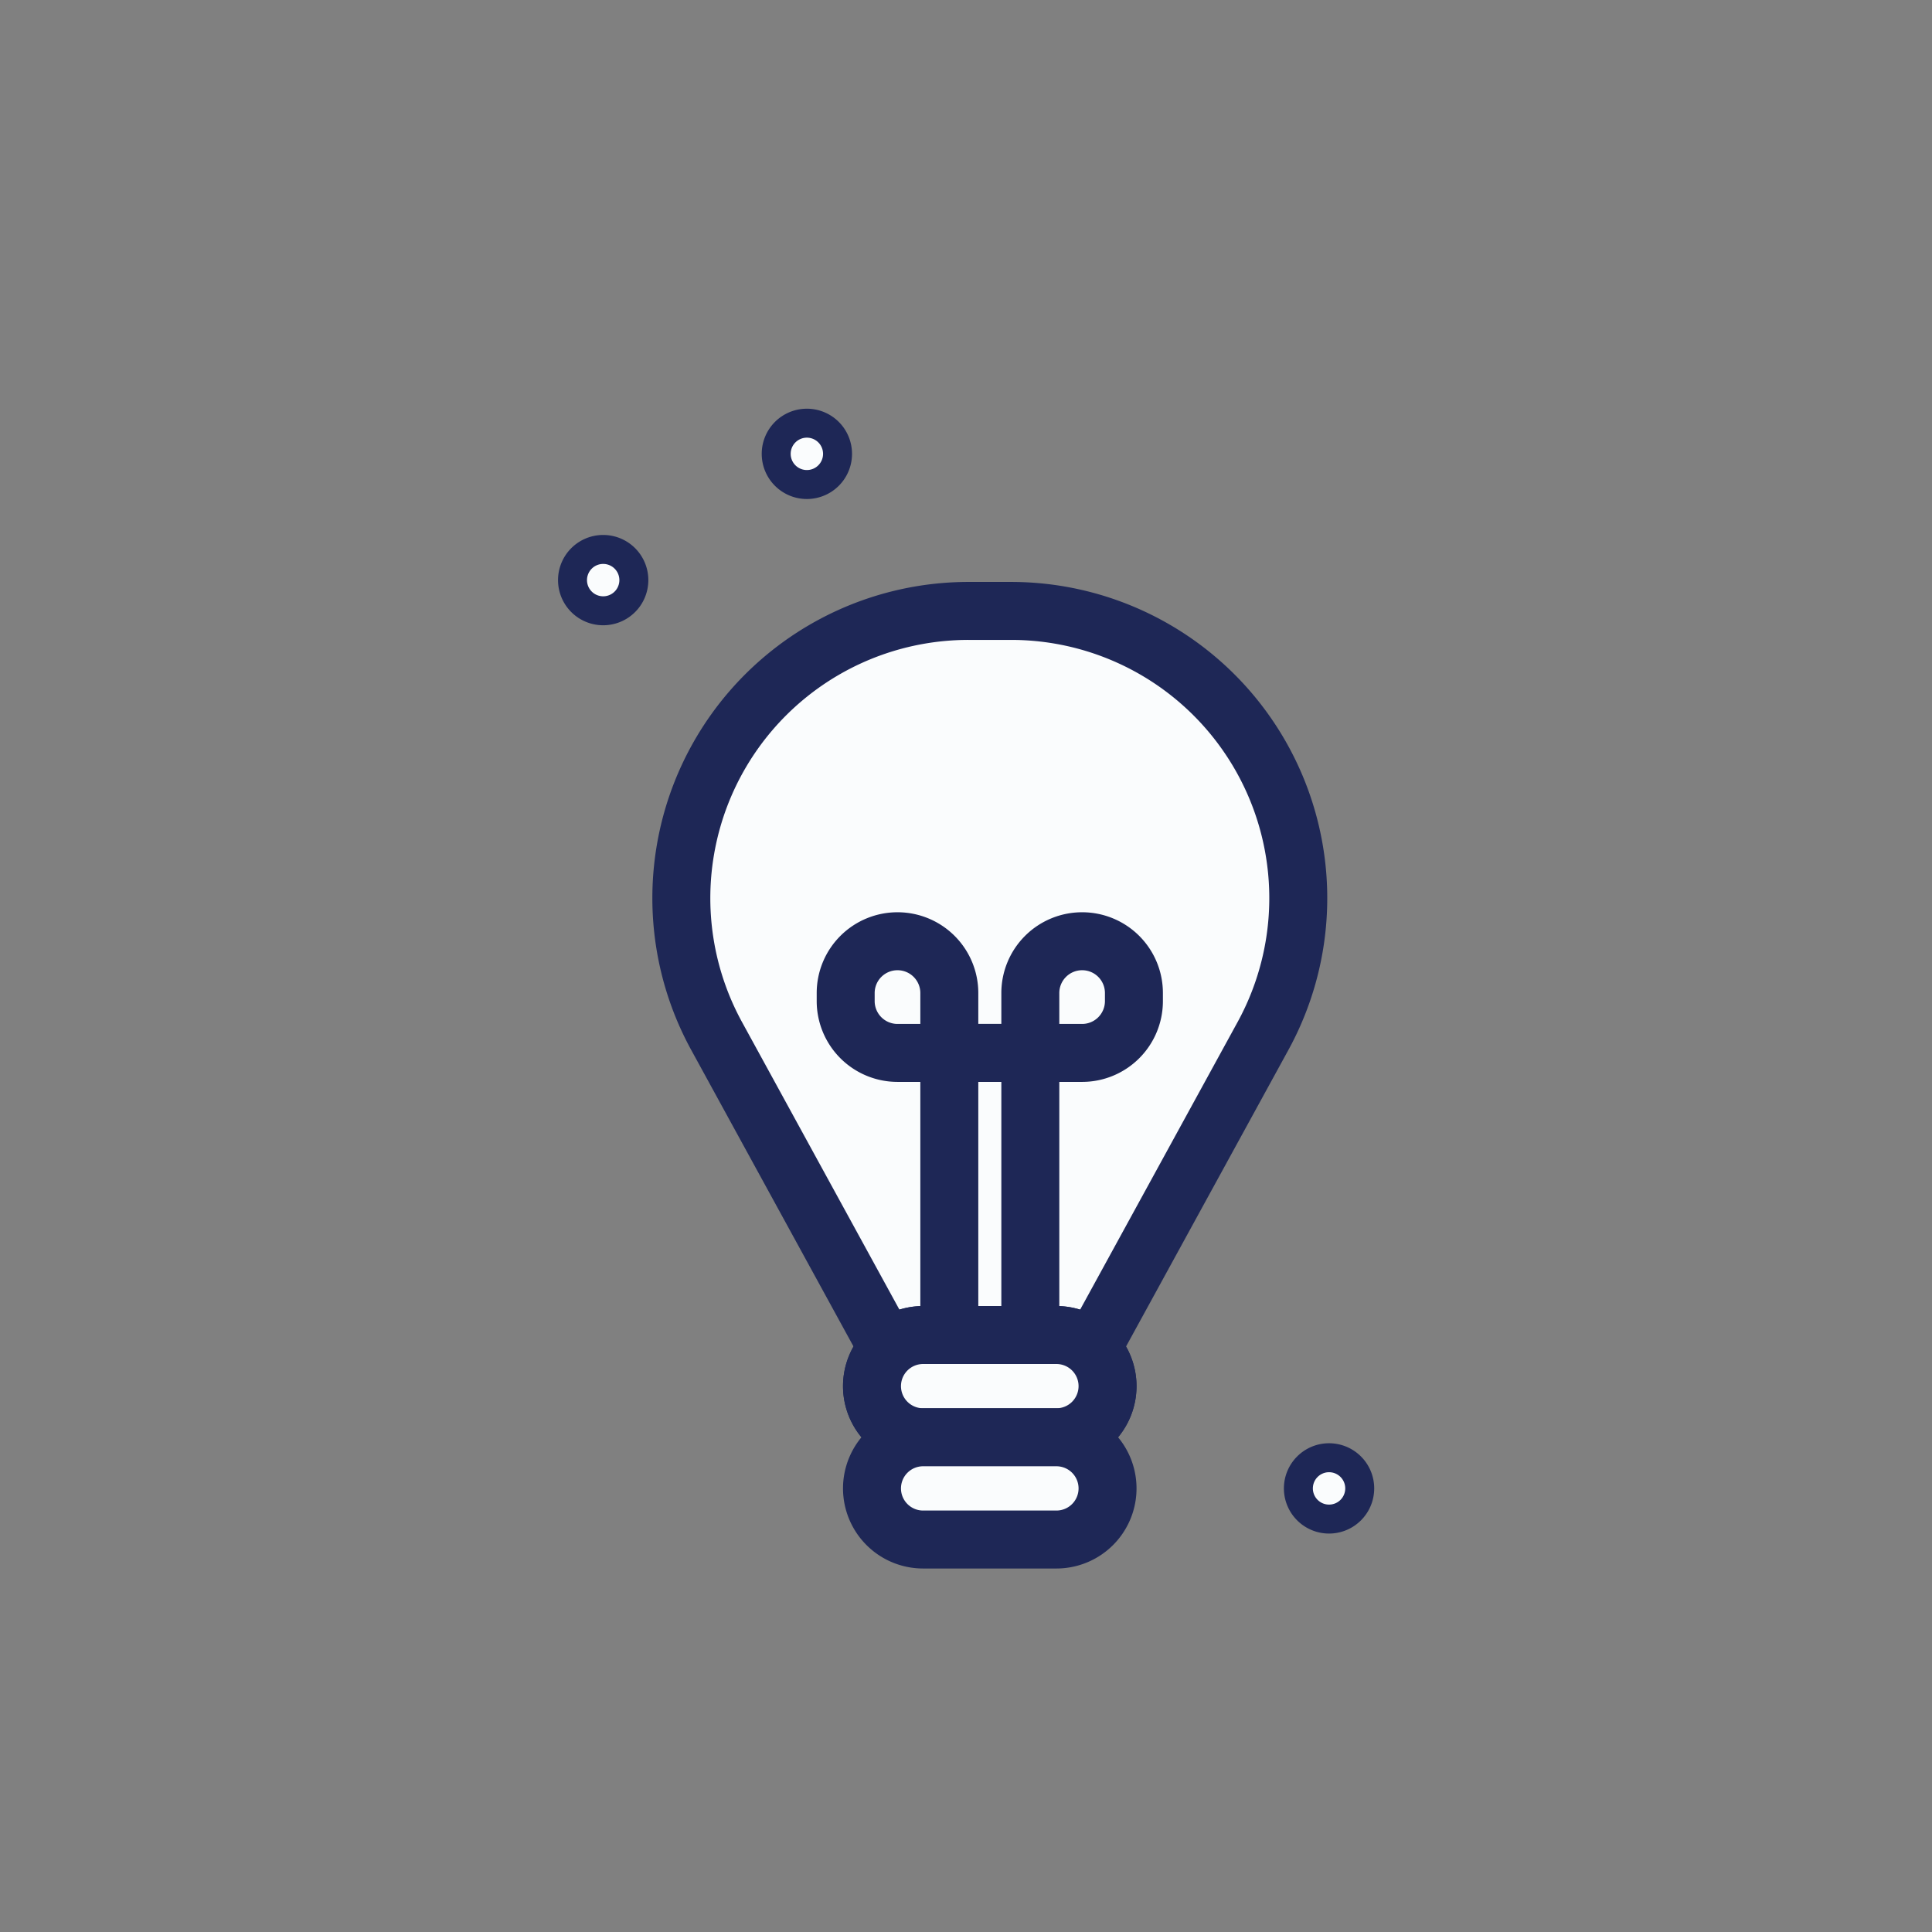 <svg id="Layer_1" data-name="Layer 1" xmlns="http://www.w3.org/2000/svg" viewBox="0 0 566.93 566.93"><rect x="0" y="0" width="566.93" height="566.93" fill="#808080" stroke="none"/><defs><style>.cls-1,.cls-3,.cls-4{fill:#fafcfd;}.cls-1,.cls-2,.cls-3,.cls-4{stroke:#1e2756;}.cls-1,.cls-2{stroke-miterlimit:10;}.cls-1,.cls-2,.cls-3{stroke-width:17.01px;}.cls-2{fill:none;}.cls-3,.cls-4{stroke-linecap:round;stroke-linejoin:round;}.cls-4{stroke-width:8.5px;}</style></defs><title>icons bootstrap</title><path class="cls-1" d="M321.24,394.19,370.62,304a84.21,84.21,0,0,0,8.8-56.52h0a84.27,84.27,0,0,0-82.72-68.21H284.21a84.27,84.27,0,0,0-82.73,68.21h0a84.27,84.27,0,0,0,8.8,56.52l49.38,90.22Z"/><line class="cls-2" x1="290.45" y1="415.63" x2="290.45" y2="415.57"/><path class="cls-2" d="M278.57,415.63V291.4a15.2,15.2,0,0,0-15.21-15.2h0a15.2,15.2,0,0,0-15.2,15.2v2.37a15.21,15.21,0,0,0,15.2,15.2h41.19"/><path class="cls-2" d="M302.34,415.63V291.4a15.2,15.2,0,0,1,15.2-15.2h0a15.19,15.19,0,0,1,15.2,15.2v2.37a15.2,15.2,0,0,1-15.2,15.2H276.36"/><path class="cls-3" d="M310,421.76H270.88a15,15,0,0,1-15-15h0a15,15,0,0,1,15-15H310a15,15,0,0,1,15,15h0A15,15,0,0,1,310,421.76Z"/><path class="cls-3" d="M310,391.75H270.88a15,15,0,0,0-15,15h0a15,15,0,0,0,15,15H310a15,15,0,0,0,15-15h0A15,15,0,0,0,310,391.75Z"/><path class="cls-3" d="M310,421.76H270.88a15,15,0,0,0-15,15h0a15,15,0,0,0,15,15H310a15,15,0,0,0,15-15h0A15,15,0,0,0,310,421.76Z"/><path class="cls-4" d="M186,170.23a9,9,0,1,1-9-9A9,9,0,0,1,186,170.23Z"/><path class="cls-4" d="M399,436.76a9,9,0,1,1-9-9A9,9,0,0,1,399,436.76Z"/><path class="cls-4" d="M245.77,133.18a9,9,0,1,1-9-9A9,9,0,0,1,245.77,133.18Z"/></svg>